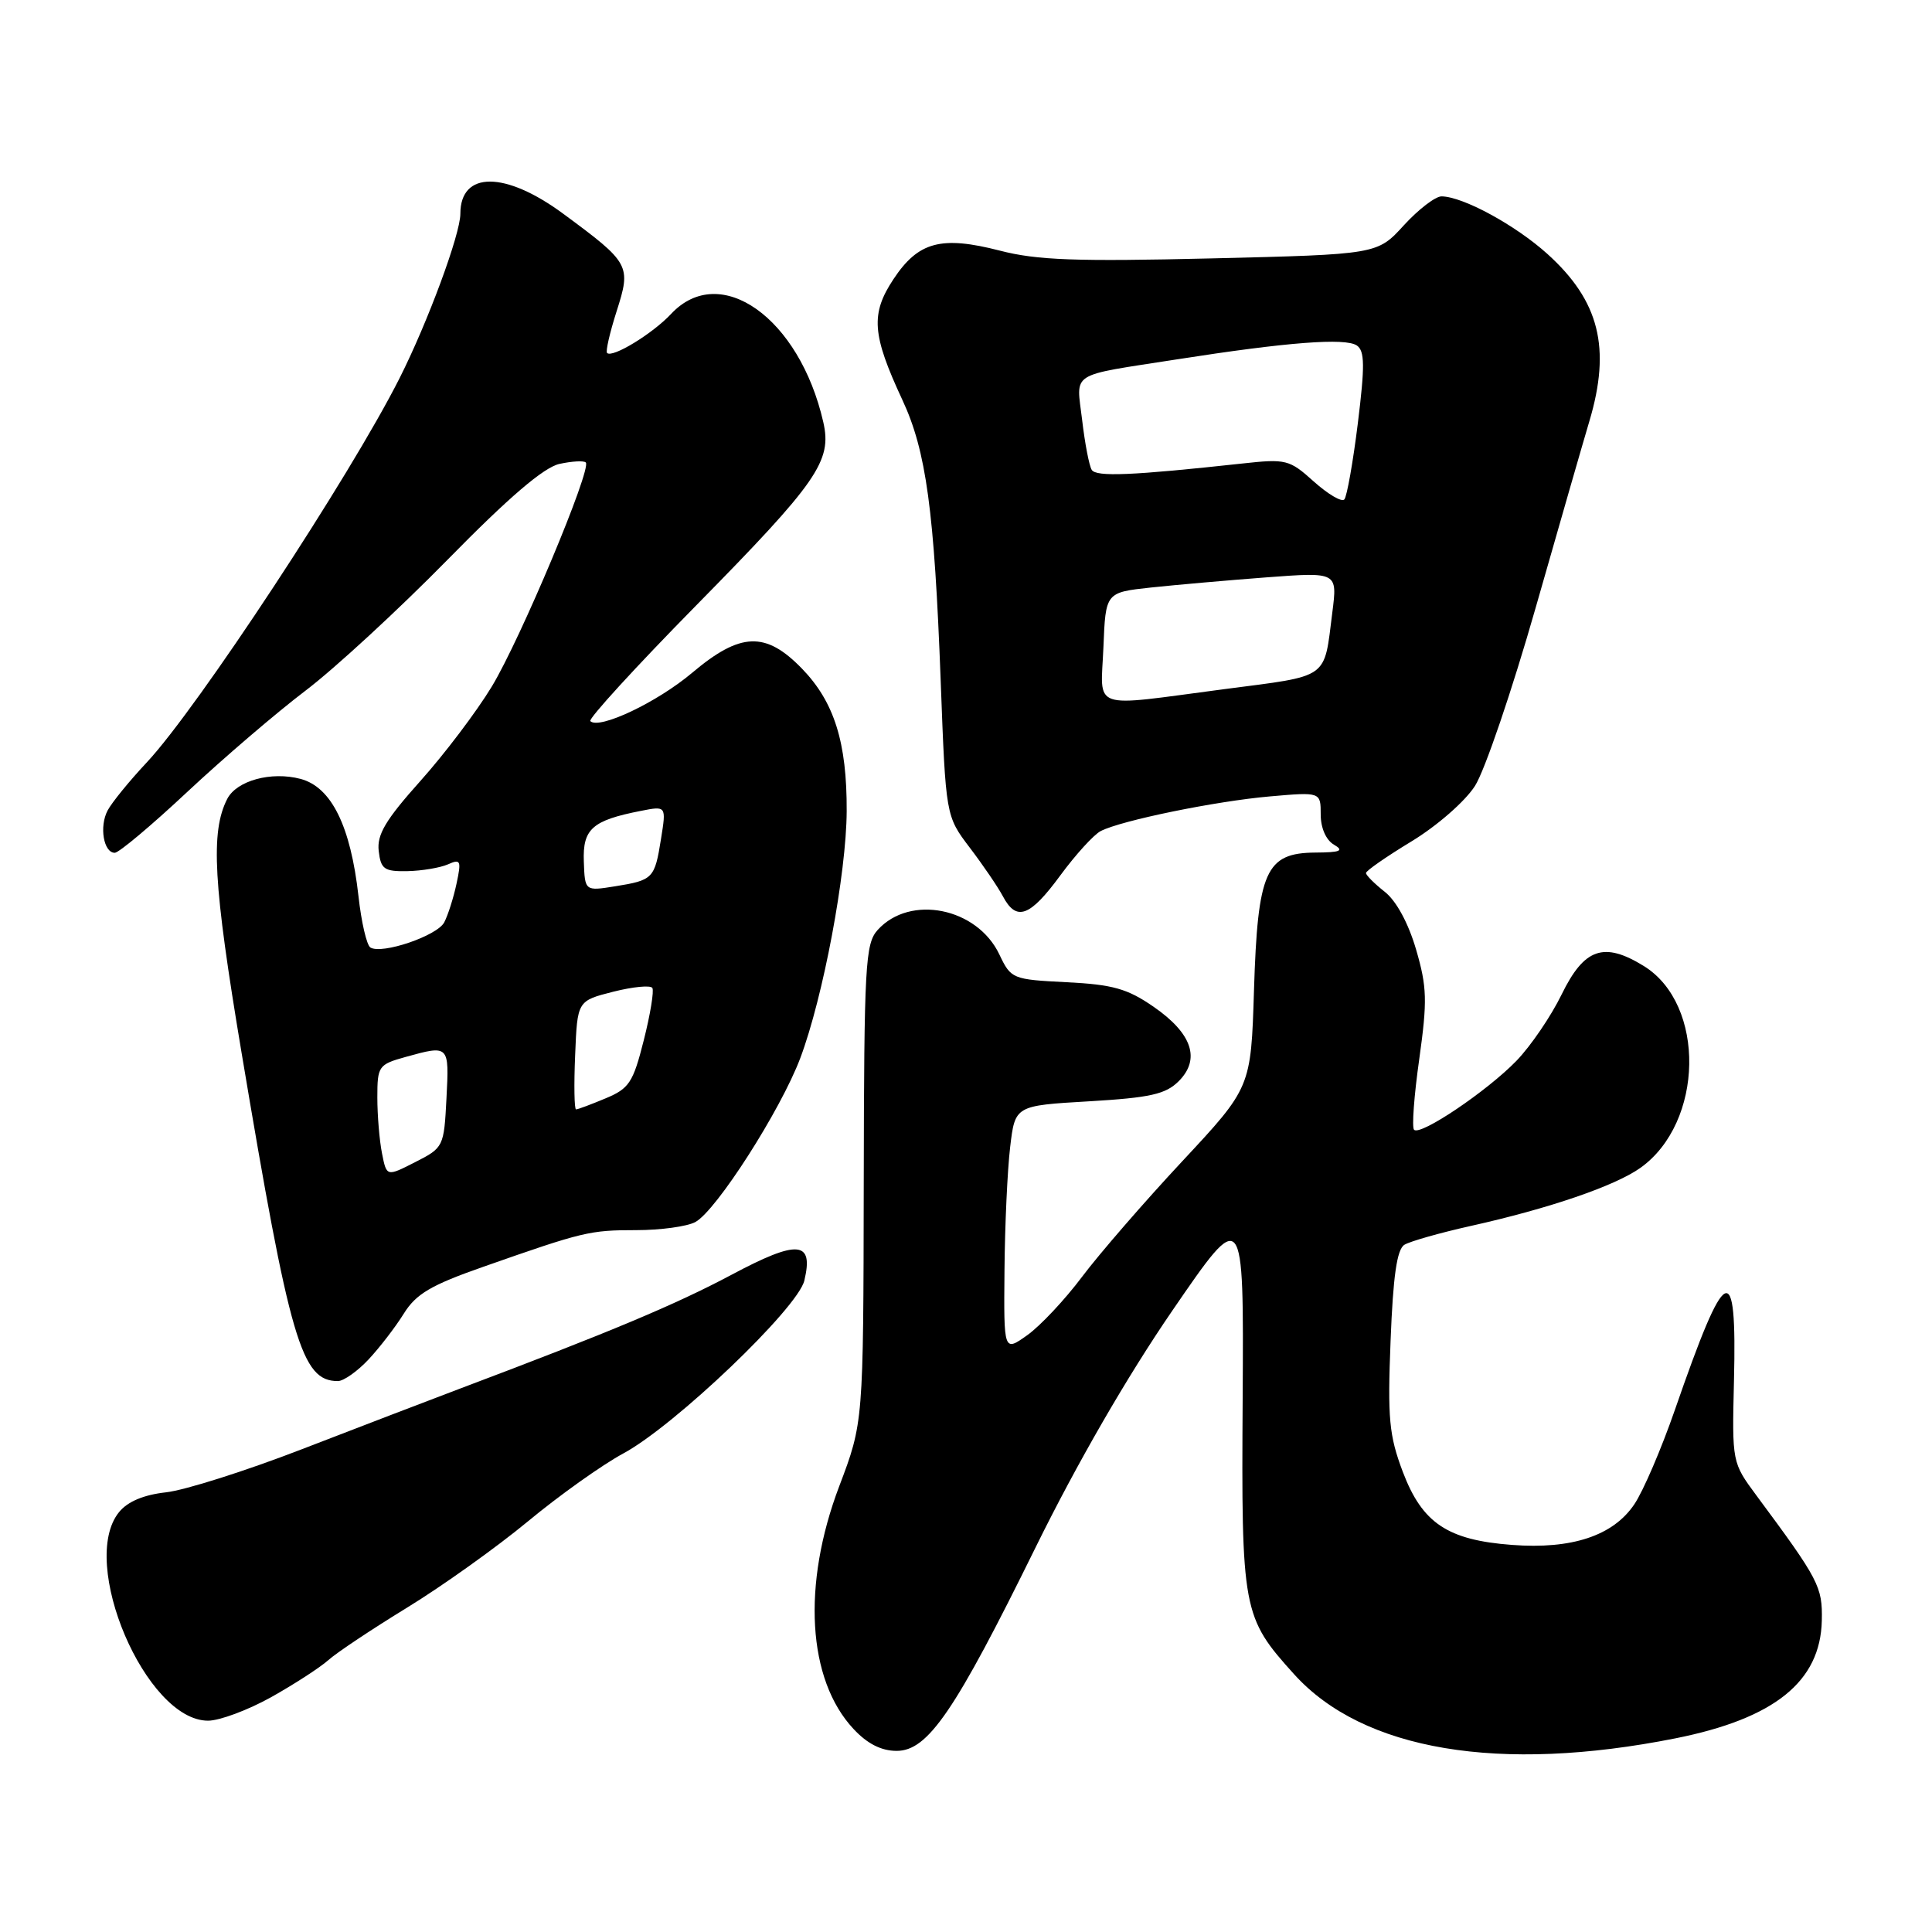 <?xml version="1.0" encoding="UTF-8" standalone="no"?>
<!DOCTYPE svg PUBLIC "-//W3C//DTD SVG 1.1//EN" "http://www.w3.org/Graphics/SVG/1.1/DTD/svg11.dtd" >
<svg xmlns="http://www.w3.org/2000/svg" xmlns:xlink="http://www.w3.org/1999/xlink" version="1.1" viewBox="0 0 256 256">
 <g >
 <path fill="currentColor"
d=" M 222.00 230.34 C 235.13 227.72 241.22 222.82 241.40 214.73 C 241.50 210.25 241.03 209.34 232.73 198.15 C 229.51 193.80 229.50 193.77 229.76 182.96 C 230.16 166.55 228.70 167.27 221.93 186.82 C 220.15 191.95 217.74 197.58 216.56 199.32 C 213.76 203.49 208.29 205.31 200.36 204.71 C 191.81 204.07 188.46 201.83 185.88 195.03 C 184.06 190.21 183.85 187.97 184.26 177.64 C 184.59 169.10 185.10 165.55 186.09 164.94 C 186.84 164.48 190.79 163.36 194.86 162.45 C 205.25 160.14 213.98 157.15 217.36 154.75 C 225.78 148.75 226.05 133.09 217.81 128.00 C 212.52 124.74 209.92 125.64 206.93 131.76 C 205.52 134.66 202.82 138.62 200.93 140.57 C 197.03 144.59 188.20 150.54 187.37 149.70 C 187.06 149.40 187.37 145.18 188.06 140.32 C 189.14 132.60 189.09 130.79 187.64 125.82 C 186.62 122.33 185.02 119.37 183.49 118.17 C 182.12 117.09 181.00 115.97 181.00 115.68 C 181.00 115.38 183.73 113.49 187.06 111.47 C 190.43 109.42 194.15 106.17 195.44 104.14 C 196.73 102.14 200.35 91.50 203.49 80.50 C 206.63 69.50 209.83 58.39 210.60 55.81 C 213.49 46.11 211.93 39.87 205.04 33.65 C 200.82 29.84 193.88 26.06 191.02 26.02 C 190.21 26.01 187.96 27.73 186.02 29.85 C 182.50 33.71 182.50 33.71 160.50 34.24 C 142.57 34.67 137.39 34.48 132.49 33.21 C 124.72 31.21 121.68 32.02 118.39 36.99 C 115.34 41.60 115.54 44.33 119.56 52.97 C 122.73 59.76 123.80 67.61 124.65 90.32 C 125.32 108.13 125.32 108.13 128.50 112.32 C 130.25 114.62 132.22 117.51 132.88 118.75 C 134.68 122.15 136.46 121.50 140.51 115.98 C 142.54 113.22 144.94 110.59 145.85 110.12 C 148.59 108.71 161.07 106.16 168.25 105.53 C 175.00 104.94 175.00 104.94 175.00 107.92 C 175.00 109.70 175.70 111.31 176.75 111.92 C 178.14 112.73 177.63 112.95 174.27 112.97 C 167.72 113.02 166.65 115.41 166.16 131.21 C 165.76 144.11 165.76 144.11 156.63 153.90 C 151.61 159.28 145.65 166.16 143.38 169.18 C 141.11 172.21 137.85 175.68 136.13 176.91 C 133.00 179.14 133.00 179.14 133.10 168.32 C 133.15 162.37 133.49 155.03 133.85 152.00 C 134.50 146.50 134.50 146.50 144.30 145.93 C 152.42 145.45 154.45 144.99 156.18 143.27 C 159.11 140.34 157.97 136.94 152.87 133.41 C 149.40 131.01 147.48 130.46 141.35 130.15 C 134.14 129.79 133.96 129.71 132.42 126.47 C 129.48 120.27 120.59 118.48 116.30 123.22 C 114.65 125.04 114.50 127.83 114.45 156.85 C 114.40 188.50 114.40 188.50 111.20 196.94 C 106.25 210.00 106.99 222.56 113.09 229.09 C 114.92 231.06 116.78 232.00 118.81 232.00 C 122.96 232.00 126.53 226.77 137.24 205.00 C 142.68 193.95 149.34 182.41 155.33 173.68 C 164.81 159.86 164.81 159.86 164.66 185.18 C 164.48 213.46 164.63 214.27 171.49 221.86 C 180.61 231.95 198.66 234.98 222.00 230.34 Z  M 35.92 224.89 C 38.99 223.17 42.40 220.96 43.50 219.98 C 44.60 218.99 49.30 215.86 53.94 213.02 C 58.58 210.18 65.78 205.04 69.94 201.60 C 74.10 198.15 79.79 194.10 82.59 192.59 C 89.38 188.94 105.71 173.35 106.58 169.68 C 107.84 164.40 105.72 164.23 96.94 168.91 C 89.52 172.86 80.85 176.50 61.00 183.98 C 56.88 185.54 47.42 189.16 40.00 192.03 C 32.58 194.90 24.48 197.47 22.00 197.74 C 19.04 198.07 16.91 198.96 15.77 200.37 C 10.37 207.03 19.32 228.00 27.57 228.00 C 29.09 228.00 32.85 226.60 35.92 224.89 Z  M 48.83 180.14 C 50.30 178.57 52.40 175.84 53.50 174.07 C 55.13 171.45 57.09 170.29 64.00 167.87 C 77.30 163.20 78.13 163.00 84.31 163.00 C 87.51 163.00 91.03 162.52 92.13 161.93 C 94.90 160.45 103.44 147.11 106.04 140.21 C 109.07 132.16 112.15 115.76 112.19 107.49 C 112.23 98.37 110.55 93.01 106.25 88.58 C 101.44 83.63 98.10 83.76 91.70 89.16 C 87.06 93.07 79.38 96.71 78.22 95.55 C 77.93 95.26 84.22 88.38 92.21 80.26 C 108.35 63.86 110.27 61.09 109.09 55.93 C 105.94 42.12 95.42 34.64 88.92 41.60 C 86.48 44.21 81.14 47.47 80.44 46.77 C 80.23 46.56 80.80 44.08 81.70 41.26 C 83.65 35.16 83.49 34.86 74.64 28.33 C 66.93 22.64 61.00 22.64 61.00 28.33 C 61.00 31.03 56.68 42.71 52.94 50.12 C 46.37 63.14 26.16 93.85 19.47 101.00 C 17.15 103.47 14.81 106.35 14.26 107.39 C 13.13 109.53 13.73 113.00 15.21 113.00 C 15.75 113.00 20.09 109.36 24.85 104.90 C 29.61 100.45 36.65 94.42 40.50 91.50 C 44.35 88.58 52.81 80.78 59.31 74.16 C 67.43 65.88 72.05 61.93 74.13 61.47 C 75.79 61.11 77.36 61.02 77.62 61.28 C 78.44 62.11 68.97 84.69 65.16 90.98 C 63.15 94.30 58.88 99.94 55.68 103.51 C 51.10 108.63 49.93 110.59 50.18 112.75 C 50.46 115.18 50.91 115.49 54.00 115.43 C 55.92 115.39 58.34 114.98 59.36 114.53 C 61.04 113.78 61.15 114.03 60.49 117.10 C 60.09 118.97 59.36 121.27 58.86 122.22 C 57.93 124.00 50.61 126.49 49.08 125.55 C 48.59 125.25 47.88 122.19 47.50 118.75 C 46.46 109.46 43.92 104.30 39.83 103.21 C 35.95 102.18 31.36 103.43 30.11 105.86 C 27.87 110.23 28.26 117.13 32.00 139.44 C 38.43 177.81 39.95 183.00 44.77 183.00 C 45.53 183.00 47.36 181.71 48.83 180.14 Z  M 146.21 85.75 C 146.50 78.50 146.50 78.50 152.50 77.85 C 155.80 77.50 162.71 76.89 167.86 76.50 C 177.22 75.80 177.22 75.80 176.54 81.15 C 175.40 90.12 176.30 89.48 162.19 91.32 C 144.21 93.68 145.86 94.26 146.21 85.75 Z  M 174.09 63.81 C 170.85 60.89 170.41 60.78 164.59 61.42 C 150.00 63.01 145.25 63.21 144.66 62.26 C 144.32 61.72 143.75 58.74 143.39 55.66 C 142.62 49.14 141.47 49.88 156.00 47.61 C 170.58 45.33 178.27 44.74 179.79 45.78 C 180.84 46.50 180.86 48.48 179.92 56.09 C 179.28 61.26 178.47 65.81 178.13 66.18 C 177.78 66.56 175.97 65.49 174.09 63.81 Z  M 50.62 152.84 C 50.28 151.14 50.00 147.80 50.00 145.42 C 50.00 141.27 50.15 141.05 53.75 140.05 C 59.52 138.45 59.53 138.46 59.16 145.52 C 58.83 151.95 58.77 152.08 55.03 153.98 C 51.23 155.92 51.23 155.92 50.62 152.84 Z  M 76.21 139.81 C 76.50 132.62 76.50 132.62 81.25 131.41 C 83.87 130.75 86.20 130.52 86.44 130.91 C 86.68 131.29 86.17 134.42 85.30 137.85 C 83.89 143.44 83.37 144.24 80.24 145.54 C 78.33 146.34 76.57 147.00 76.33 147.00 C 76.10 147.00 76.04 143.77 76.21 139.81 Z  M 77.36 114.15 C 77.20 109.84 78.47 108.71 84.90 107.45 C 88.29 106.78 88.29 106.78 87.59 111.14 C 86.75 116.41 86.55 116.63 81.50 117.44 C 77.50 118.08 77.50 118.08 77.36 114.15 Z "/>
</g>
</svg>